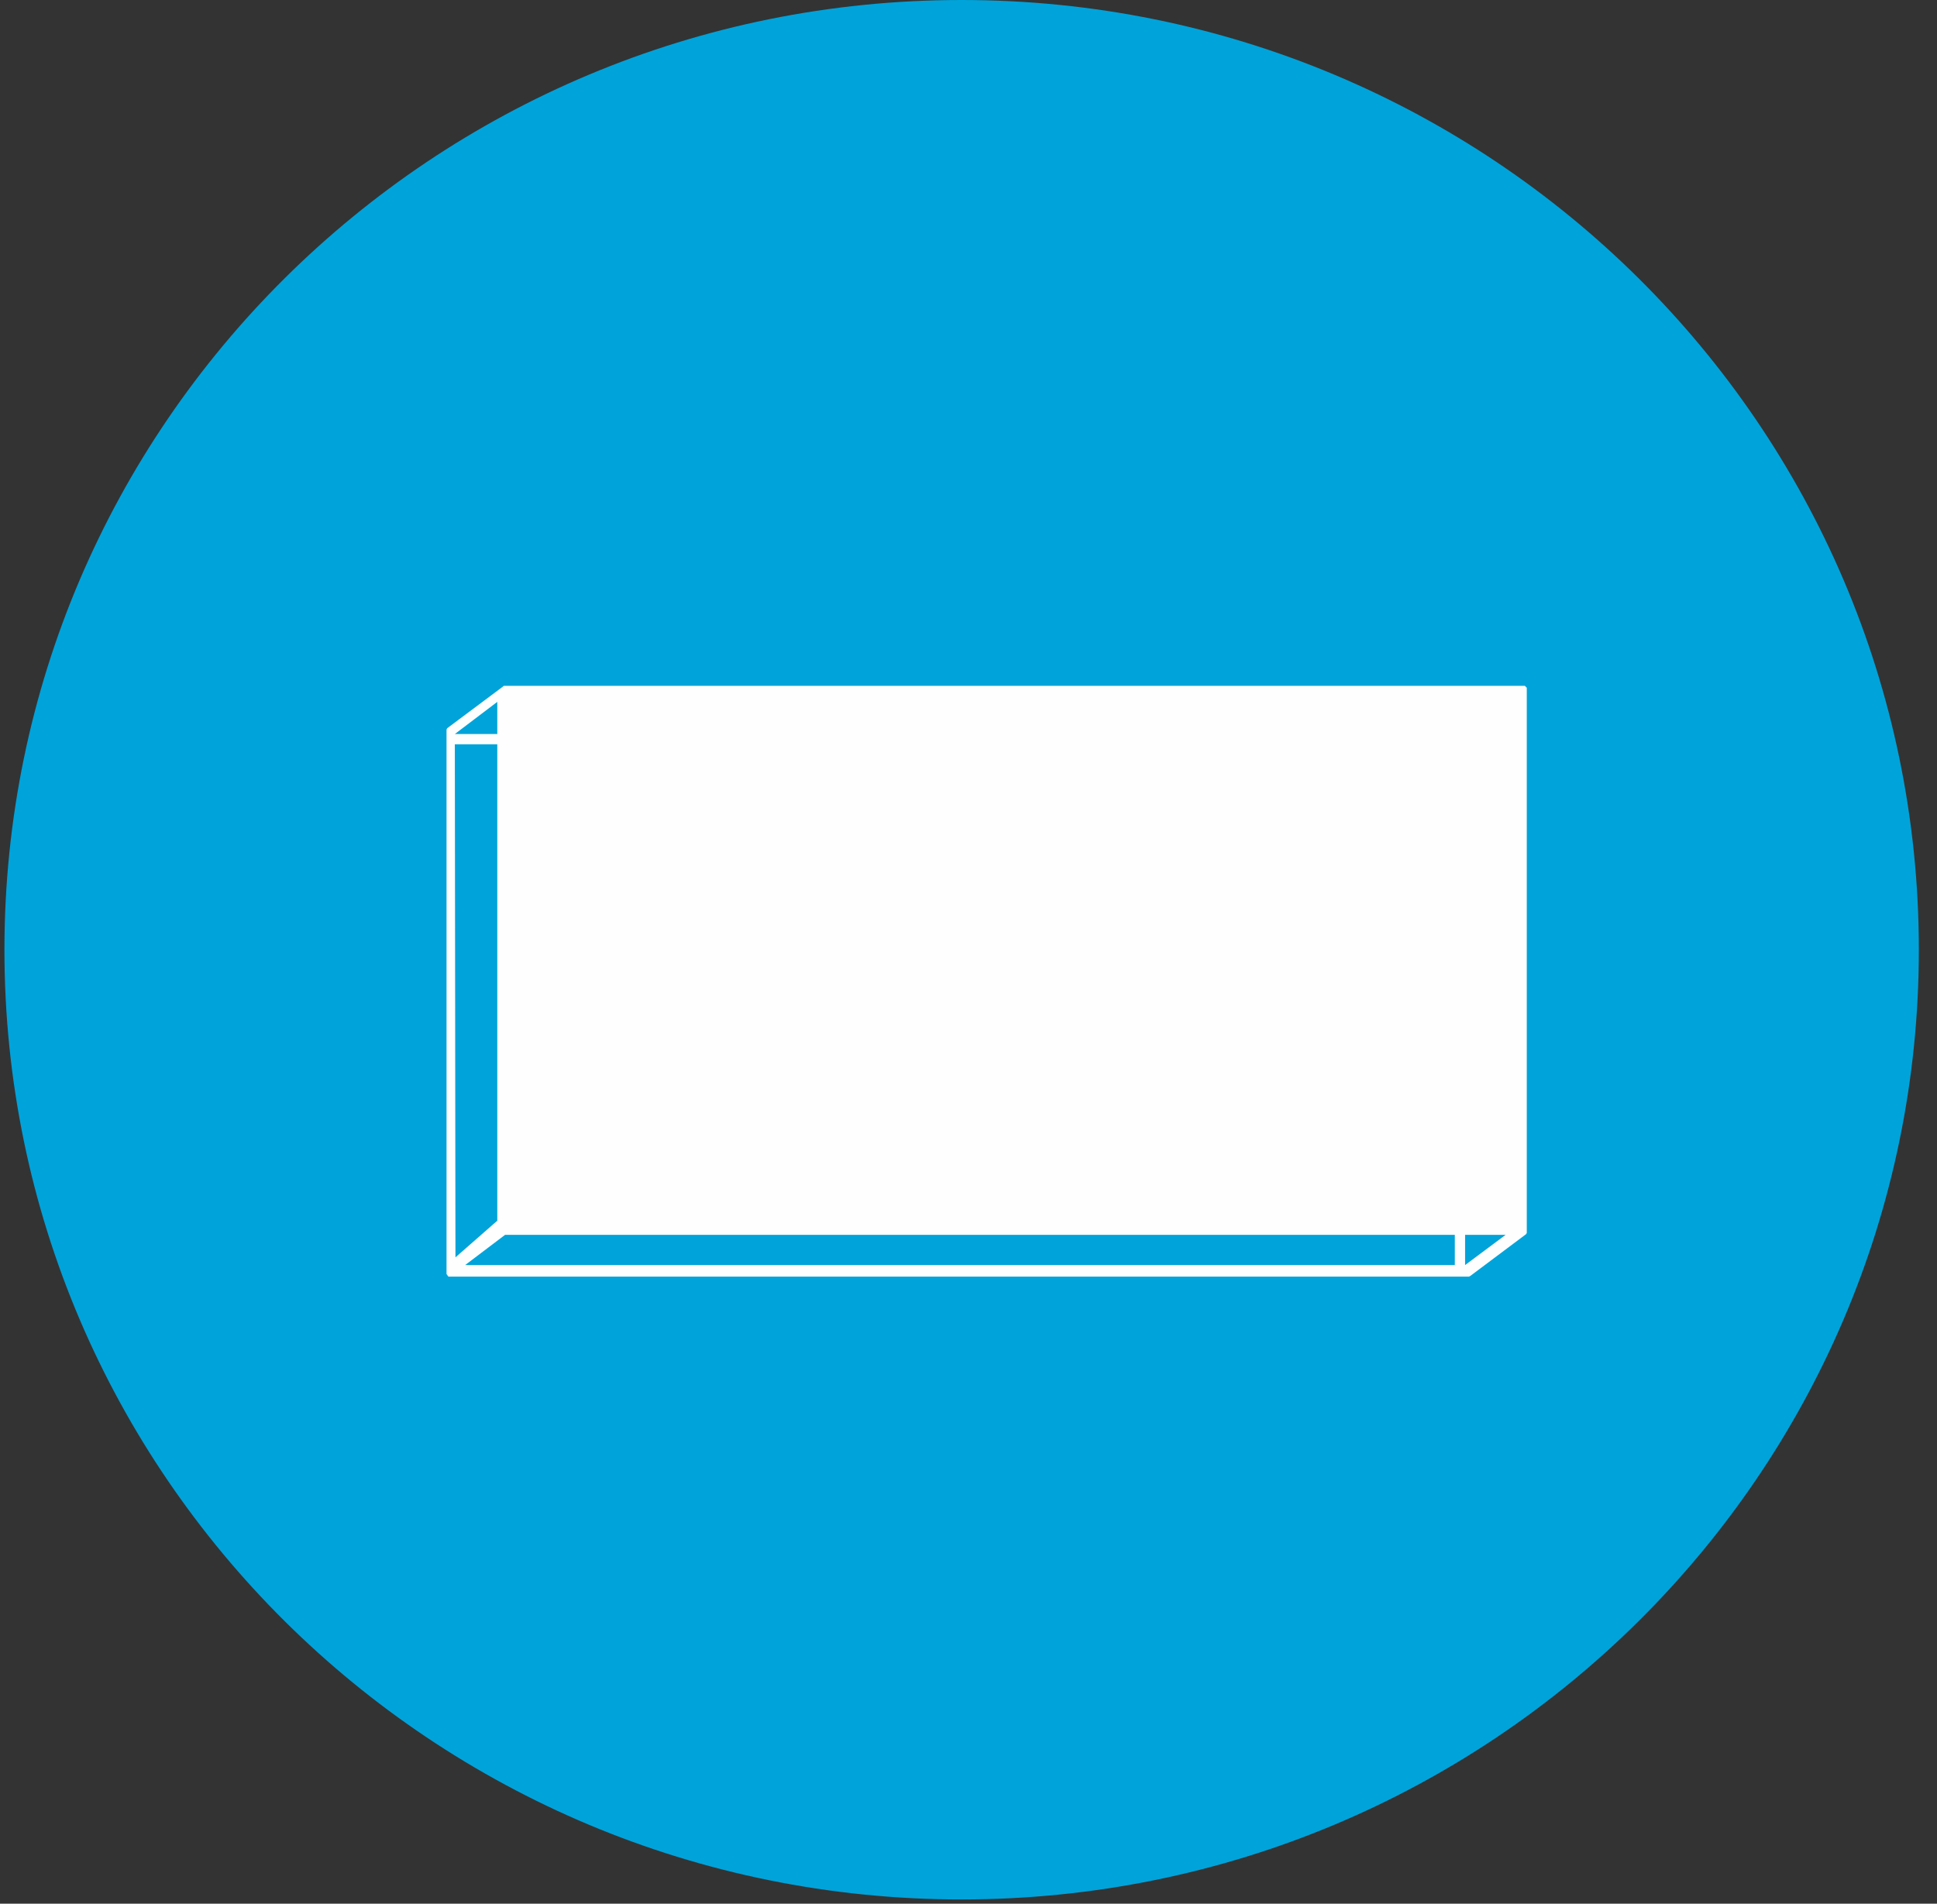 <?xml version="1.0" encoding="UTF-8"?>
<svg width="59px" height="58px" viewBox="0 0 59 58" version="1.1" xmlns="http://www.w3.org/2000/svg" xmlns:xlink="http://www.w3.org/1999/xlink">
    <rect x="0" y="0" width="59" height="58" fill="#333333" stroke="none"/>
    <!-- Generator: Sketch 3.8.1 (29687) - http://www.bohemiancoding.com/sketch -->
    <title>icon-rigidos</title>
    <desc>Created with Sketch.</desc>
    <defs></defs>
    <g id="Symbols" stroke="none" stroke-width="1" fill="none" fill-rule="evenodd">
        <g id="header_full-destok" transform="translate(-590, -189)">
            <g id="Header">
                <g id="Nav" transform="translate(111, 137)">
                    <g id="Rigidos" transform="translate(479.135, 52)">
                        <g id="icon-rigidos">
                            <path d="M29.156,57.87 C45.258,57.87 58.312,44.915 58.312,28.935 C58.312,12.955 45.258,0 29.156,0 C13.053,0 0,12.955 0,28.935 C0,44.915 13.053,57.87 29.156,57.87 Z" id="Oval-1" fill="#00A3DA"></path>
                            <path d="M15.207,20.895 L15.19,20.914 L13.486,22.187 L13.466,22.227 L13.466,38.816 L13.523,38.895 L44.609,38.895 L44.648,38.875 L46.35,37.6 L46.37,37.563 L46.37,20.953 L46.311,20.895 L15.207,20.895 Z M15.012,21.384 L15.012,22.364 L13.719,22.364 L15.012,21.384 Z M13.719,22.677 L15.012,22.677 L15.012,37.191 L13.738,38.307 L13.719,22.677 Z M44.491,37.622 L45.725,37.622 L44.491,38.542 L44.491,37.622 Z M15.249,37.622 L44.178,37.622 L44.178,38.542 L14.034,38.542 L15.249,37.622 Z" id="Page-1" fill="#FEFEFE"></path>
                        </g>
                    </g>
                </g>
            </g>
        </g>
    </g>
</svg>